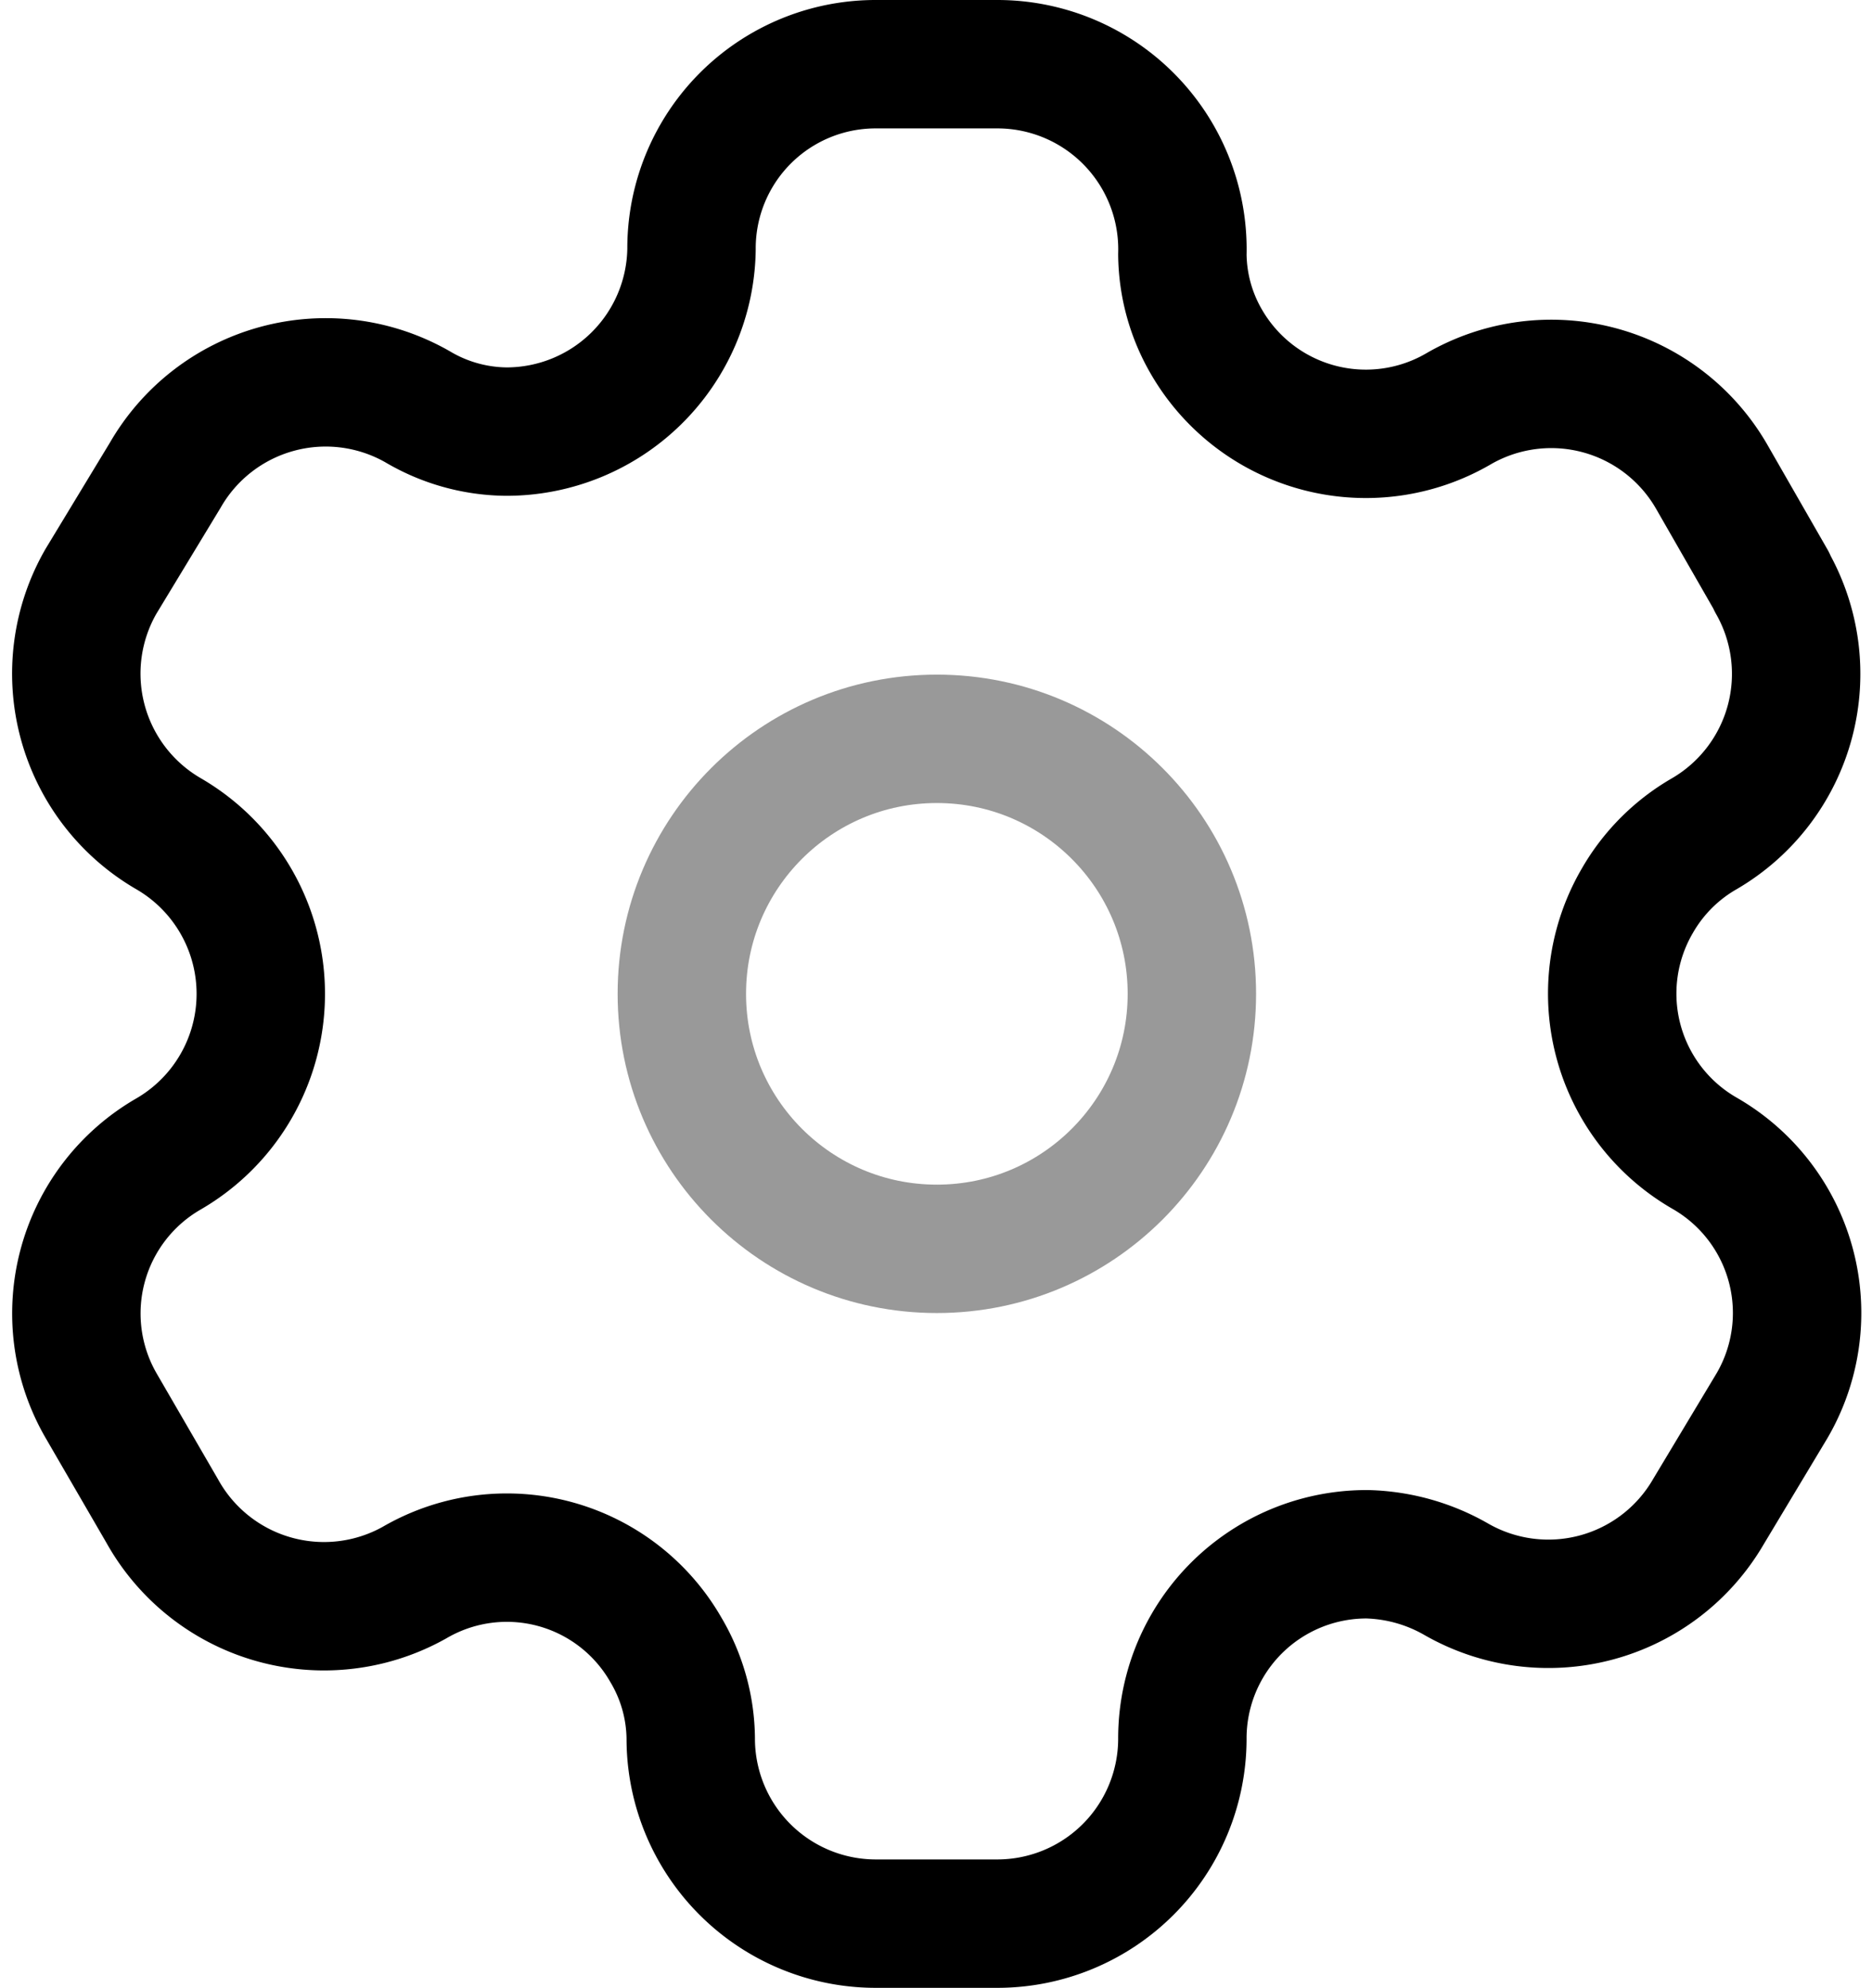 <svg xmlns="http://www.w3.org/2000/svg" width="21.868" height="23.22" viewBox="0 0 21.868 23.22">
  <g id="Iconly_Two-tone_Setting" data-name="Iconly/Two-tone/Setting" transform="translate(-2.388 -1.528)">
    <g id="Setting" transform="translate(3.279 2.278)">
      <path id="Path_33946" d="M20.584,6.818l-.7-1.22a2.162,2.162,0,0,0-2.948-.8h0a2.151,2.151,0,0,1-2.948-.765A2.069,2.069,0,0,1,13.7,3h0A2.162,2.162,0,0,0,11.534.778H10.118A2.151,2.151,0,0,0,7.966,2.94h0A2.162,2.162,0,0,1,5.8,5.07a2.069,2.069,0,0,1-1.034-.29h0a2.162,2.162,0,0,0-2.948.8L1.068,6.818a2.162,2.162,0,0,0,.786,2.948h0a2.162,2.162,0,0,1,0,3.744h0a2.151,2.151,0,0,0-.786,2.937h0l.714,1.231a2.162,2.162,0,0,0,2.948.838h0a2.141,2.141,0,0,1,2.937.786,2.069,2.069,0,0,1,.29,1.034h0A2.162,2.162,0,0,0,10.118,22.5h1.417A2.162,2.162,0,0,0,13.7,20.347h0a2.151,2.151,0,0,1,2.162-2.162,2.2,2.2,0,0,1,1.034.29h0a2.162,2.162,0,0,0,2.948-.786h0l.745-1.241A2.151,2.151,0,0,0,19.8,13.5h0a2.151,2.151,0,0,1-.786-2.948,2.12,2.12,0,0,1,.786-.786h0a2.162,2.162,0,0,0,.786-2.937h0Z" transform="translate(-0.779 -0.778)" fill="none" stroke="#000" stroke-linecap="round" stroke-linejoin="round" stroke-width="1.5" fill-rule="evenodd"/>
      <circle id="Ellipse_737" cx="2.979" cy="2.979" r="2.979" transform="translate(7.074 7.881)" fill="none" stroke="#000" stroke-linecap="round" stroke-linejoin="round" stroke-width="1.5" opacity="0.4"/>
    </g>
  </g>
</svg>
